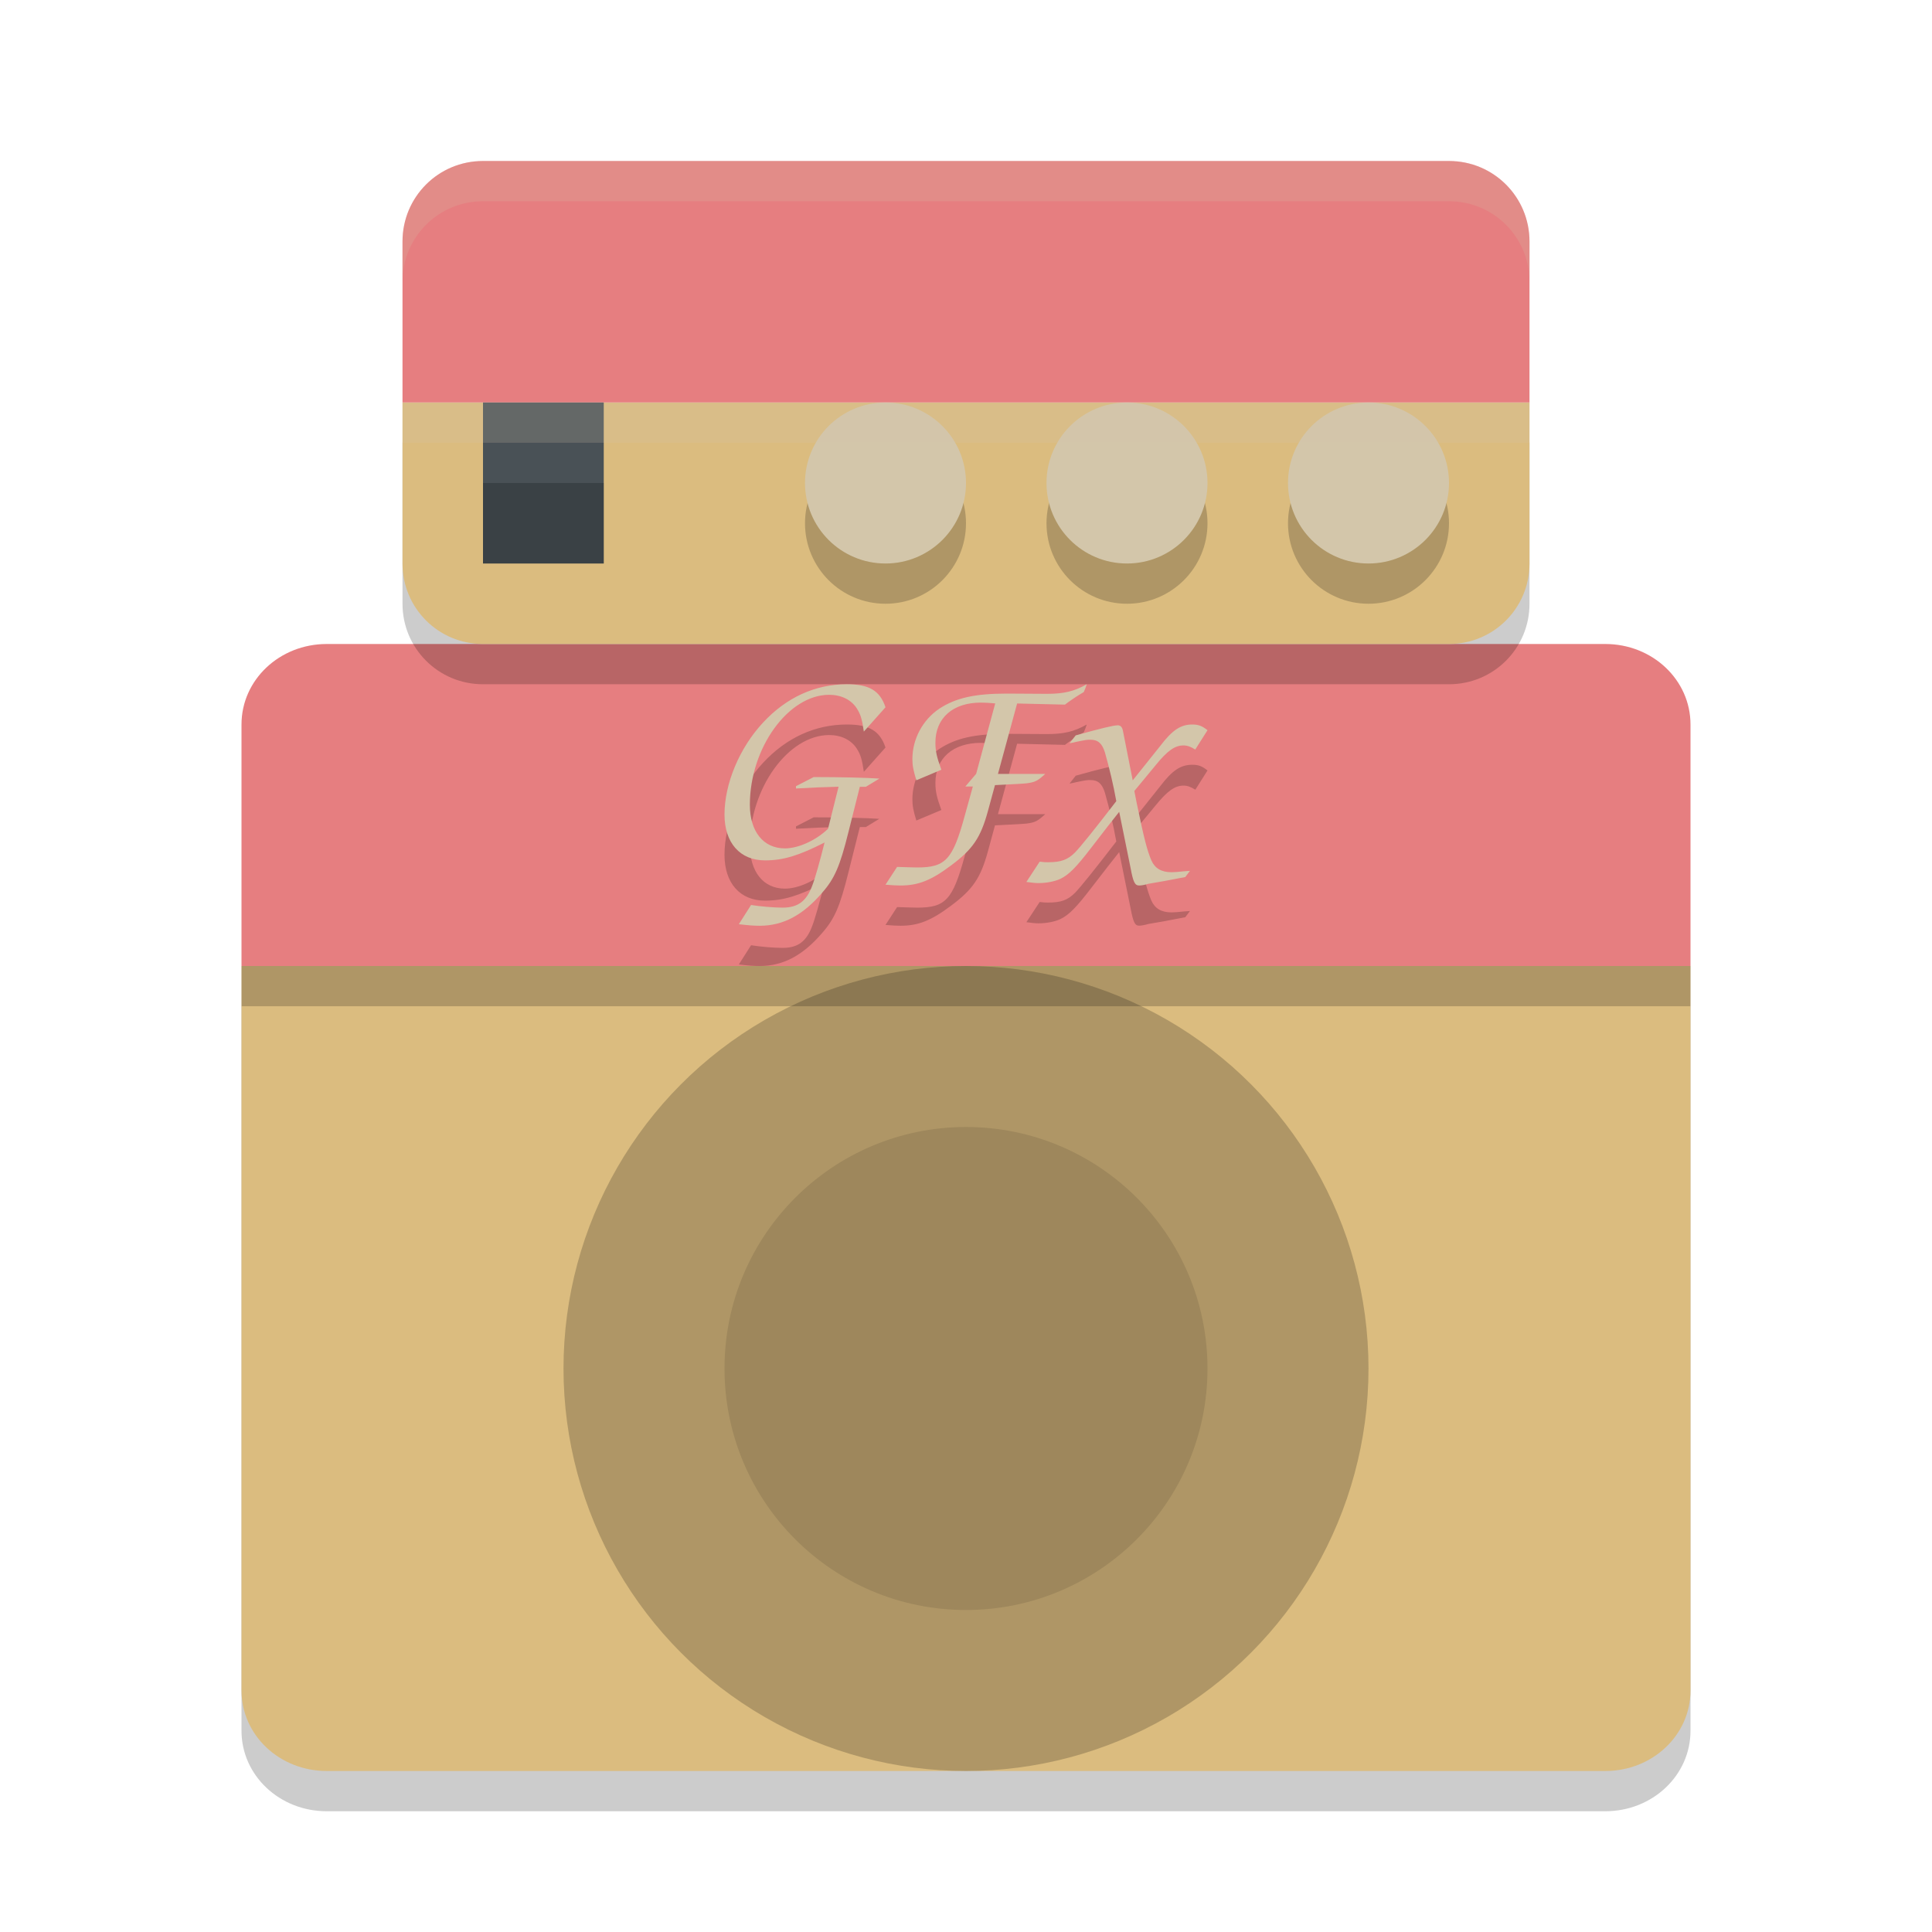 <svg xmlns="http://www.w3.org/2000/svg" width="24" height="24" version="1">
 <path style="opacity:0.2" d="m 3,12.5 v 9 c 0,0.554 0.472,1 1.059,1 H 19.941 C 20.528,22.5 21,22.054 21,21.5 v -9 z"/>
 <path style="fill:#dbbc7f" d="m 3,12 v 9 c 0,0.554 0.472,1 1.059,1 H 19.941 C 20.528,22 21,21.554 21,21 v -9 z"/>
 <path style="fill:#e67e80" d="M 4.059,8 C 3.472,8 3,8.446 3,9 v 3 H 21 V 9 C 21,8.446 20.528,8 19.941,8 Z"/>
 <circle style="opacity:0.2" cx="12" cy="17" r="5"/>
 <circle style="opacity:0.1" cx="12" cy="17" r="3"/>
 <path style="opacity:0.2" d="m 5,5.5 v 2 c 0,0.554 0.446,1 1,1 h 12 c 0.554,0 1,-0.446 1,-1 v -2 z"/>
 <path style="fill:#dbbc7f" d="m 5,5 v 2 c 0,0.554 0.446,1 1,1 h 12 c 0.554,0 1,-0.446 1,-1 V 5 Z"/>
 <path style="fill:#e67e80" d="M 6,2 C 5.446,2 5,2.446 5,3 V 5 H 19 V 3 C 19,2.446 18.554,2 18,2 Z"/>
 <circle style="opacity:0.2" cx="14" cy="6.5" r="1"/>
 <circle style="fill:#d3c6aa" cx="14" cy="6" r="1"/>
 <circle style="opacity:0.2" cx="17" cy="6.5" r="1"/>
 <circle style="fill:#d3c6aa" cx="17" cy="6" r="1"/>
 <circle style="opacity:0.2" cx="11" cy="6.5" r="1"/>
 <circle style="fill:#d3c6aa" cx="11" cy="6" r="1"/>
 <rect style="fill:#495156" width="1.5" height="2" x="6" y="5"/>
 <rect style="opacity:0.2" width="1.5" height="1" x="6" y="6"/>
 <rect style="opacity:0.2" width="18" height=".5" x="3" y="12"/>
 <rect style="opacity:0.2;fill:#d3c6aa" width="14" height=".5" x="5" y="5"/>
 <path style="opacity:0.2;fill:#d3c6aa" d="M 6,2 C 5.446,2 5,2.446 5,3 v 0.5 c 0,-0.554 0.446,-1 1,-1 h 12 c 0.554,0 1,0.446 1,1 V 3 C 19,2.446 18.554,2 18,2 Z"/>
 <path style="opacity:0.2" d="M 10.521,9 C 10.127,9 9.768,9.164 9.479,9.476 9.185,9.791 9,10.237 9,10.618 9,10.97 9.192,11.188 9.504,11.188 c 0.225,0 0.417,-0.058 0.739,-0.222 -0.054,0.218 -0.12,0.453 -0.152,0.533 -0.072,0.196 -0.178,0.276 -0.37,0.276 -0.105,0 -0.282,-0.015 -0.391,-0.033 L 9.178,11.981 C 9.308,11.996 9.366,12 9.438,12 c 0.29,0 0.536,-0.131 0.775,-0.41 0.156,-0.178 0.221,-0.33 0.326,-0.751 l 0.142,-0.565 h 0.075 l 0.167,-0.102 c -0.145,-0.011 -0.478,-0.019 -0.815,-0.019 L 9.888,10.266 v 0.029 c 0.181,-0.011 0.359,-0.018 0.529,-0.021 l -0.131,0.522 C 10.134,10.941 9.917,11.039 9.75,11.039 c -0.268,0 -0.435,-0.211 -0.435,-0.541 0,-0.707 0.478,-1.367 0.985,-1.367 0.149,0 0.275,0.061 0.344,0.17 0.047,0.073 0.065,0.135 0.087,0.287 L 11,9.286 C 10.931,9.079 10.797,9 10.521,9 Z M 13.5,9 c -0.156,0.089 -0.286,0.119 -0.494,0.119 l -0.498,-0.003 c -0.401,0 -0.635,0.054 -0.839,0.187 -0.208,0.14 -0.335,0.378 -0.335,0.627 0,0.082 0.012,0.14 0.049,0.263 L 11.694,10.062 c -0.059,-0.16 -0.074,-0.235 -0.074,-0.337 0,-0.307 0.219,-0.497 0.564,-0.497 0.045,0 0.108,0.003 0.179,0.01 l -0.237,0.875 -0.134,0.157 h 0.093 l -0.101,0.364 c -0.149,0.545 -0.238,0.641 -0.591,0.641 -0.048,0 -0.112,-0.003 -0.249,-0.007 L 11,11.49 c 0.078,0.007 0.145,0.01 0.186,0.01 0.223,0 0.383,-0.065 0.628,-0.249 0.271,-0.201 0.368,-0.347 0.457,-0.671 l 0.089,-0.327 c 0.212,-0.01 0.386,-0.02 0.397,-0.023 0.104,-0.014 0.134,-0.031 0.227,-0.116 h -0.587 l 0.238,-0.875 0.594,0.014 c 0.048,-0.037 0.156,-0.112 0.234,-0.156 C 13.481,9.055 13.485,9.048 13.5,9 Z m 1.312,0.5 c -0.144,0 -0.248,0.067 -0.402,0.27 l -0.339,0.425 -0.121,-0.613 c -0.01,-0.051 -0.03,-0.071 -0.066,-0.071 -0.05,0 -0.205,0.037 -0.521,0.125 l -0.077,0.098 c 0.037,-0.007 0.071,-0.013 0.081,-0.017 0.131,-0.027 0.137,-0.027 0.178,-0.027 0.097,0 0.147,0.048 0.181,0.159 0.057,0.202 0.104,0.398 0.141,0.604 -0.262,0.341 -0.446,0.57 -0.513,0.638 -0.091,0.091 -0.174,0.121 -0.335,0.121 -0.03,0 -0.051,-9.1e-5 -0.104,-0.007 L 12.75,11.456 c 0.077,0.01 0.114,0.014 0.151,0.014 0.097,0 0.204,-0.02 0.274,-0.054 0.104,-0.051 0.195,-0.142 0.386,-0.392 l 0.201,-0.26 0.141,-0.179 0.141,0.695 c 0.034,0.179 0.054,0.219 0.107,0.219 0.027,0 0.067,-0.007 0.114,-0.021 0.023,-0.003 0.091,-0.016 0.191,-0.033 0.034,-0.007 0.123,-0.024 0.268,-0.051 l 0.058,-0.077 c -0.037,0.003 -0.071,0.006 -0.081,0.006 -0.06,0.007 -0.114,0.011 -0.147,0.011 -0.127,0 -0.207,-0.048 -0.251,-0.146 -0.054,-0.128 -0.091,-0.272 -0.182,-0.711 l -0.03,-0.152 0.262,-0.317 c 0.148,-0.182 0.241,-0.249 0.349,-0.249 0.047,0 0.087,0.014 0.147,0.051 L 15,9.571 C 14.933,9.517 14.886,9.5 14.812,9.5 Z"/>
 <path style="fill:#d3c6aa" d="M 10.521,8.5 C 10.127,8.5 9.768,8.664 9.479,8.976 9.185,9.291 9,9.737 9,10.118 9,10.47 9.192,10.688 9.504,10.688 c 0.225,0 0.417,-0.058 0.739,-0.222 -0.054,0.218 -0.12,0.453 -0.152,0.533 -0.072,0.196 -0.178,0.276 -0.37,0.276 -0.105,0 -0.282,-0.015 -0.391,-0.033 L 9.178,11.481 C 9.308,11.496 9.366,11.5 9.438,11.5 c 0.29,0 0.536,-0.131 0.775,-0.41 0.156,-0.178 0.221,-0.33 0.326,-0.751 l 0.142,-0.565 h 0.075 L 10.924,9.672 C 10.779,9.661 10.445,9.653 10.108,9.653 L 9.888,9.766 v 0.029 C 10.069,9.784 10.247,9.777 10.417,9.773 L 10.286,10.296 C 10.134,10.441 9.917,10.539 9.75,10.539 c -0.268,0 -0.435,-0.211 -0.435,-0.541 0,-0.707 0.478,-1.367 0.985,-1.367 0.149,0 0.275,0.061 0.344,0.17 0.047,0.073 0.065,0.135 0.087,0.287 L 11,8.786 C 10.931,8.579 10.797,8.5 10.521,8.5 Z M 13.5,8.5 c -0.156,0.089 -0.286,0.119 -0.494,0.119 l -0.498,-0.003 c -0.401,0 -0.635,0.054 -0.839,0.187 -0.208,0.14 -0.335,0.378 -0.335,0.627 0,0.082 0.012,0.14 0.049,0.263 L 11.694,9.562 c -0.059,-0.16 -0.074,-0.235 -0.074,-0.337 0,-0.307 0.219,-0.497 0.564,-0.497 0.045,0 0.108,0.003 0.179,0.01 l -0.237,0.875 -0.134,0.157 h 0.093 L 11.984,10.135 c -0.149,0.545 -0.238,0.641 -0.591,0.641 -0.048,0 -0.112,-0.003 -0.249,-0.007 L 11,10.99 c 0.078,0.007 0.145,0.01 0.186,0.01 0.223,0 0.383,-0.065 0.628,-0.249 0.271,-0.201 0.368,-0.347 0.457,-0.671 l 0.089,-0.327 c 0.212,-0.01 0.386,-0.02 0.397,-0.023 0.104,-0.014 0.134,-0.031 0.227,-0.116 h -0.587 l 0.238,-0.875 0.594,0.014 c 0.048,-0.037 0.156,-0.112 0.234,-0.156 C 13.481,8.555 13.485,8.548 13.5,8.5 Z M 14.812,9 C 14.668,9 14.564,9.067 14.41,9.27 L 14.071,9.694 13.95,9.081 c -0.01,-0.051 -0.03,-0.071 -0.066,-0.071 -0.05,0 -0.205,0.037 -0.521,0.125 l -0.077,0.098 c 0.037,-0.007 0.071,-0.013 0.081,-0.017 0.131,-0.027 0.137,-0.027 0.178,-0.027 0.097,0 0.147,0.048 0.181,0.159 0.057,0.202 0.104,0.398 0.141,0.604 -0.262,0.341 -0.446,0.57 -0.513,0.638 -0.091,0.091 -0.174,0.121 -0.335,0.121 -0.03,0 -0.051,-9.1e-5 -0.104,-0.007 L 12.75,10.956 c 0.077,0.01 0.114,0.014 0.151,0.014 0.097,0 0.204,-0.02 0.274,-0.054 0.104,-0.051 0.195,-0.142 0.386,-0.392 l 0.201,-0.26 0.141,-0.179 0.141,0.695 C 14.077,10.96 14.098,11 14.151,11 c 0.027,0 0.067,-0.007 0.114,-0.021 0.023,-0.003 0.091,-0.016 0.191,-0.033 0.034,-0.007 0.123,-0.024 0.268,-0.051 l 0.058,-0.077 c -0.037,0.003 -0.071,0.006 -0.081,0.006 -0.06,0.007 -0.114,0.011 -0.147,0.011 -0.127,0 -0.207,-0.048 -0.251,-0.146 -0.054,-0.128 -0.091,-0.272 -0.182,-0.711 l -0.03,-0.152 0.262,-0.317 C 14.5,9.327 14.594,9.26 14.701,9.26 c 0.047,0 0.087,0.014 0.147,0.051 L 15,9.071 C 14.933,9.017 14.886,9 14.812,9 Z"/>
</svg>
